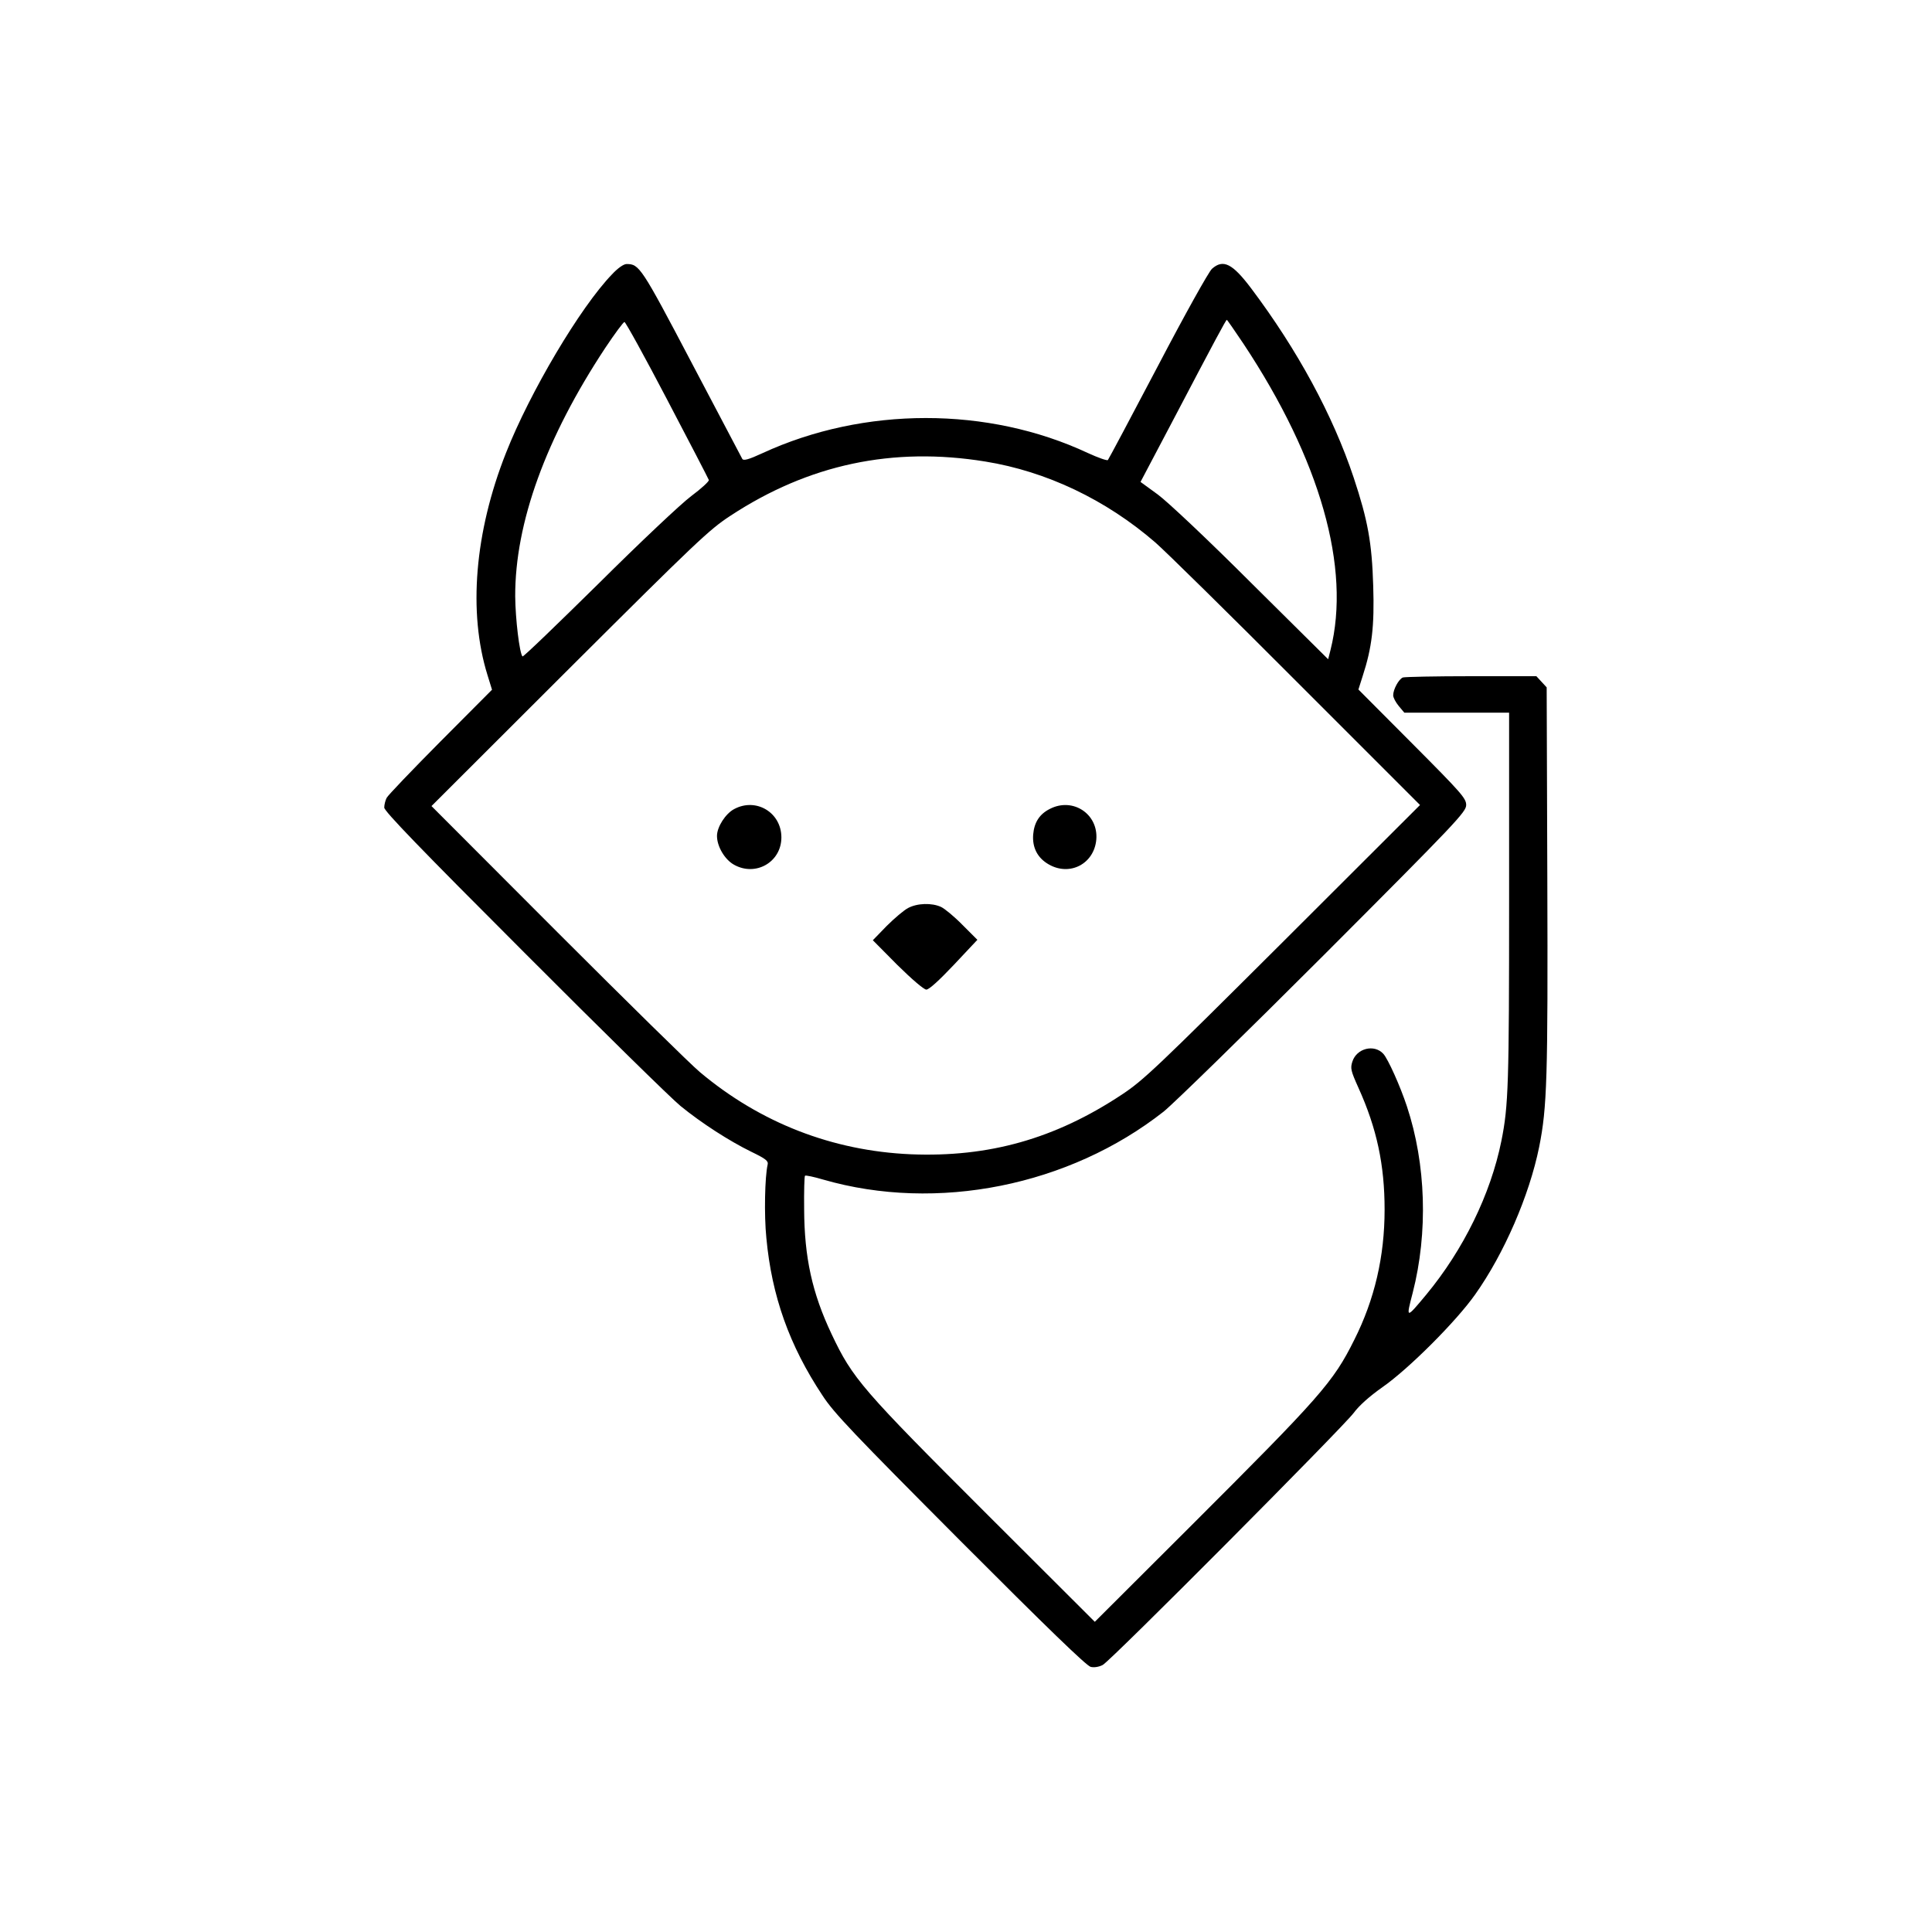 <?xml version="1.0" standalone="no"?>
<!DOCTYPE svg PUBLIC "-//W3C//DTD SVG 20010904//EN"
 "http://www.w3.org/TR/2001/REC-SVG-20010904/DTD/svg10.dtd">
<svg version="1.0" xmlns="http://www.w3.org/2000/svg"
 width="900pt" height="900pt" viewBox="0 0 900 900"
 preserveAspectRatio="xMidYMid meet">
<g transform="translate(0,900) scale(0.1,-0.1)"
fill="#000000" stroke="none">
<path d="M2851 7722 c-148 -153 -383 -550 -494 -832 -146 -369 -177 -743 -86
-1035 l21 -68 -240 -241 c-132 -133 -245 -251 -251 -263 -6 -12 -11 -32 -11
-45 0 -17 168 -191 653 -676 358 -359 686 -681 727 -714 98 -80 227 -163 329
-213 68 -33 81 -43 77 -60 -13 -56 -17 -234 -6 -342 25 -270 107 -501 261
-733 53 -82 145 -178 642 -677 403 -404 589 -584 608 -588 16 -4 39 0 56 9 37
19 1117 1105 1169 1174 25 34 73 77 134 120 122 85 344 307 432 432 134 189
252 460 298 687 37 185 41 320 38 1250 l-3 891 -24 26 -24 26 -303 0 c-166 0
-310 -3 -319 -6 -19 -8 -45 -55 -45 -83 0 -11 12 -33 26 -50 l26 -31 244 0
244 0 0 -867 c0 -864 -3 -964 -36 -1128 -50 -248 -177 -507 -350 -716 -95
-114 -95 -114 -63 9 72 281 62 599 -27 868 -31 94 -88 221 -110 245 -42 46
-124 26 -144 -36 -10 -31 -8 -42 28 -122 86 -190 122 -360 122 -568 0 -219
-47 -419 -141 -606 -99 -199 -157 -264 -768 -874 l-441 -440 -496 495 c-591
590 -632 638 -730 845 -91 192 -127 358 -128 582 -1 83 1 154 4 156 3 3 41 -5
85 -18 530 -153 1146 -29 1586 317 46 37 382 365 747 730 619 620 662 666 662
698 0 31 -21 55 -251 286 l-251 252 20 63 c43 132 55 231 49 419 -6 202 -25
306 -91 505 -97 291 -262 595 -477 881 -88 117 -131 138 -183 92 -15 -13 -128
-216 -252 -453 -124 -236 -229 -433 -233 -438 -4 -4 -46 11 -94 33 -464 217
-1043 217 -1515 -1 -65 -30 -88 -36 -94 -27 -4 7 -110 208 -235 446 -236 449
-245 462 -304 462 -14 0 -41 -19 -68 -48z m2942 -324 c357 -539 501 -1044 405
-1426 l-11 -43 -356 353 c-203 203 -391 380 -437 414 l-81 59 145 275 c204
389 253 480 257 480 2 0 37 -51 78 -112z m-2685 -260 c105 -200 192 -368 194
-374 2 -6 -35 -40 -82 -75 -47 -35 -240 -217 -432 -408 -192 -189 -350 -342
-354 -339 -14 15 -33 174 -34 280 -1 342 143 739 420 1158 44 66 84 120 89
120 5 0 95 -163 199 -362z m1482 -288 c285 -46 562 -178 792 -377 46 -40 342
-331 658 -648 l575 -575 -640 -639 c-587 -585 -649 -644 -749 -710 -311 -206
-620 -293 -984 -278 -364 16 -700 146 -982 383 -41 34 -339 327 -663 651
l-587 588 642 641 c592 590 652 647 750 711 365 240 757 323 1188 253z"/>
<path d="M3420 5231 c-40 -21 -80 -83 -80 -125 0 -49 36 -110 79 -134 101 -57
221 12 221 127 0 116 -118 187 -220 132z"/>
<path d="M4891 5232 c-48 -24 -73 -62 -78 -119 -5 -61 20 -110 73 -140 98 -56
211 3 221 116 10 119 -109 198 -216 143z"/>
<path d="M4230 4770 c-19 -10 -64 -48 -100 -84 l-64 -66 114 -115 c69 -68 123
-114 135 -115 13 0 59 42 129 116 l109 116 -69 69 c-37 38 -83 76 -100 84 -43
20 -111 18 -154 -5z"/>
</g>
</svg>
